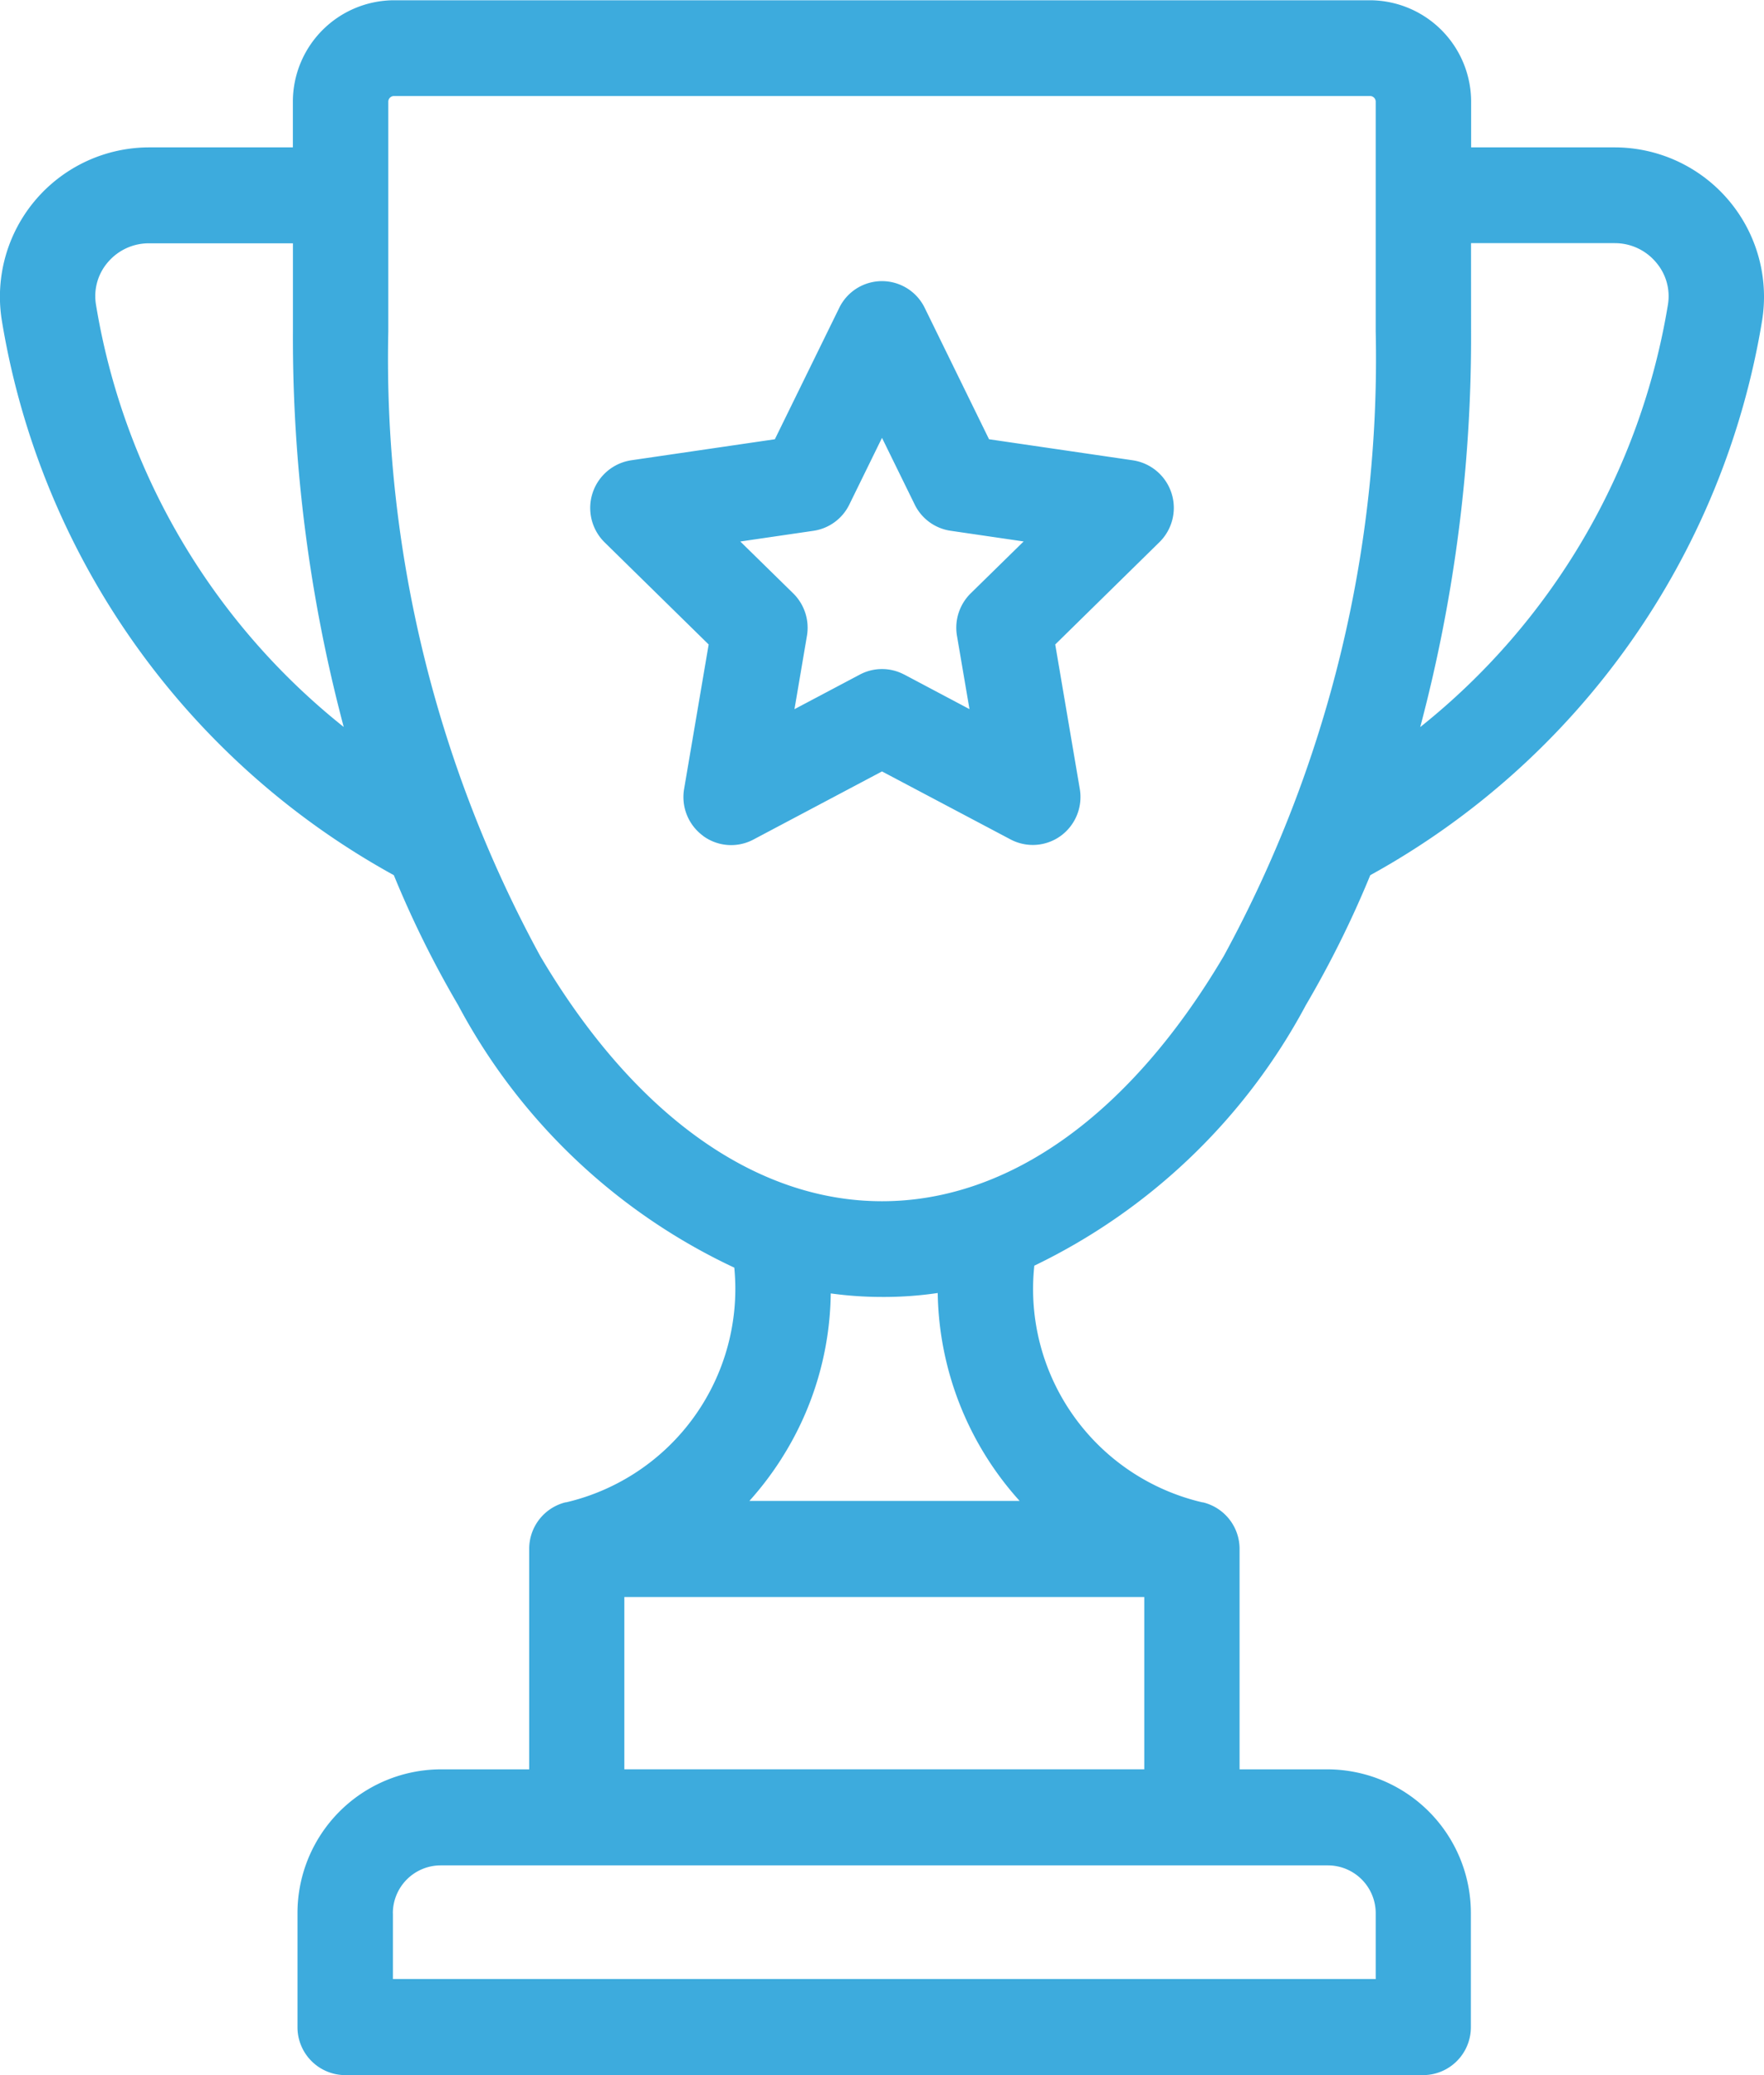 <svg width="34" height="40" fill="none" xmlns="http://www.w3.org/2000/svg"><path d="M6.653 40a.923.923 0 0 1-.919-.926v-2.19a2.77 2.77 0 0 1 2.757-2.778H10.2v-4.247a.923.923 0 0 1 .7-.9h.012a4.226 4.226 0 0 0 3.241-4.524 11.605 11.605 0 0 1-5.322-5.059 19.699 19.699 0 0 1-1.24-2.506A14.975 14.975 0 0 1 .035 6.176a2.879 2.879 0 0 1 2.835-3.335h2.775v-.874A1.956 1.956 0 0 1 7.593.005h18.814a1.957 1.957 0 0 1 1.948 1.962v.874h2.774a2.88 2.88 0 0 1 2.835 3.335 14.975 14.975 0 0 1-7.553 10.694c-.354.864-.77 1.701-1.242 2.506a11.68 11.68 0 0 1-5.233 5.021 4.223 4.223 0 0 0 3.238 4.562h.011a.923.923 0 0 1 .707.9v4.247h1.7a2.77 2.77 0 0 1 2.758 2.777v2.191a.923.923 0 0 1-.92.926H6.653Zm.92-3.118v1.266h18.943v-1.266a.923.923 0 0 0-.919-.925H8.491a.923.923 0 0 0-.919.924v.001Zm4.461-2.777h10.021v-3.321H12.034v3.321Zm3.03-5.99a6.181 6.181 0 0 1-.62.817h5.209a6.118 6.118 0 0 1-1.579-4.008A7.096 7.096 0 0 1 17 25c-.33 0-.66-.023-.988-.068a6.053 6.053 0 0 1-.948 3.182v.001ZM7.484 1.962v4.43a24.066 24.066 0 0 0 2.927 12.034c1.8 3.05 4.139 4.729 6.589 4.729s4.79-1.678 6.589-4.729a24.065 24.065 0 0 0 2.927-12.035v-4.43a.11.11 0 0 0-.068-.102.11.11 0 0 0-.042-.008H7.593a.11.11 0 0 0-.109.11Zm20.87 4.43a29.28 29.28 0 0 1-.98 7.623 13.13 13.13 0 0 0 4.774-8.141 1 1 0 0 0-.229-.817 1.035 1.035 0 0 0-.792-.37h-2.774l.001 1.704ZM2.079 5.055a1 1 0 0 0-.229.818 13.13 13.13 0 0 0 4.775 8.14c-.66-2.486-.99-5.05-.979-7.623v-1.7H2.871a1.034 1.034 0 0 0-.791.364h-.001Zm11.472 11.056a.927.927 0 0 1-.365-.905l.473-2.783-2.007-1.97a.93.93 0 0 1 .51-1.58l2.773-.406 1.24-2.531a.916.916 0 0 1 1.649 0l1.239 2.531 2.773.406a.927.927 0 0 1 .509 1.58l-2.006 1.97.473 2.783a.928.928 0 0 1-.365.905.917.917 0 0 1-.967.071L17 14.87l-2.48 1.314a.914.914 0 0 1-.967-.07h-.002Zm3.875-3.11 1.26.668-.241-1.413a.93.93 0 0 1 .265-.819l1.02-1-1.408-.206a.917.917 0 0 1-.692-.506L17 8.44l-.63 1.286a.917.917 0 0 1-.692.506l-1.409.206 1.02 1a.93.93 0 0 1 .264.82l-.24 1.412 1.26-.667a.913.913 0 0 1 .855 0h-.002Z" fill="#3DABDD"/></svg>